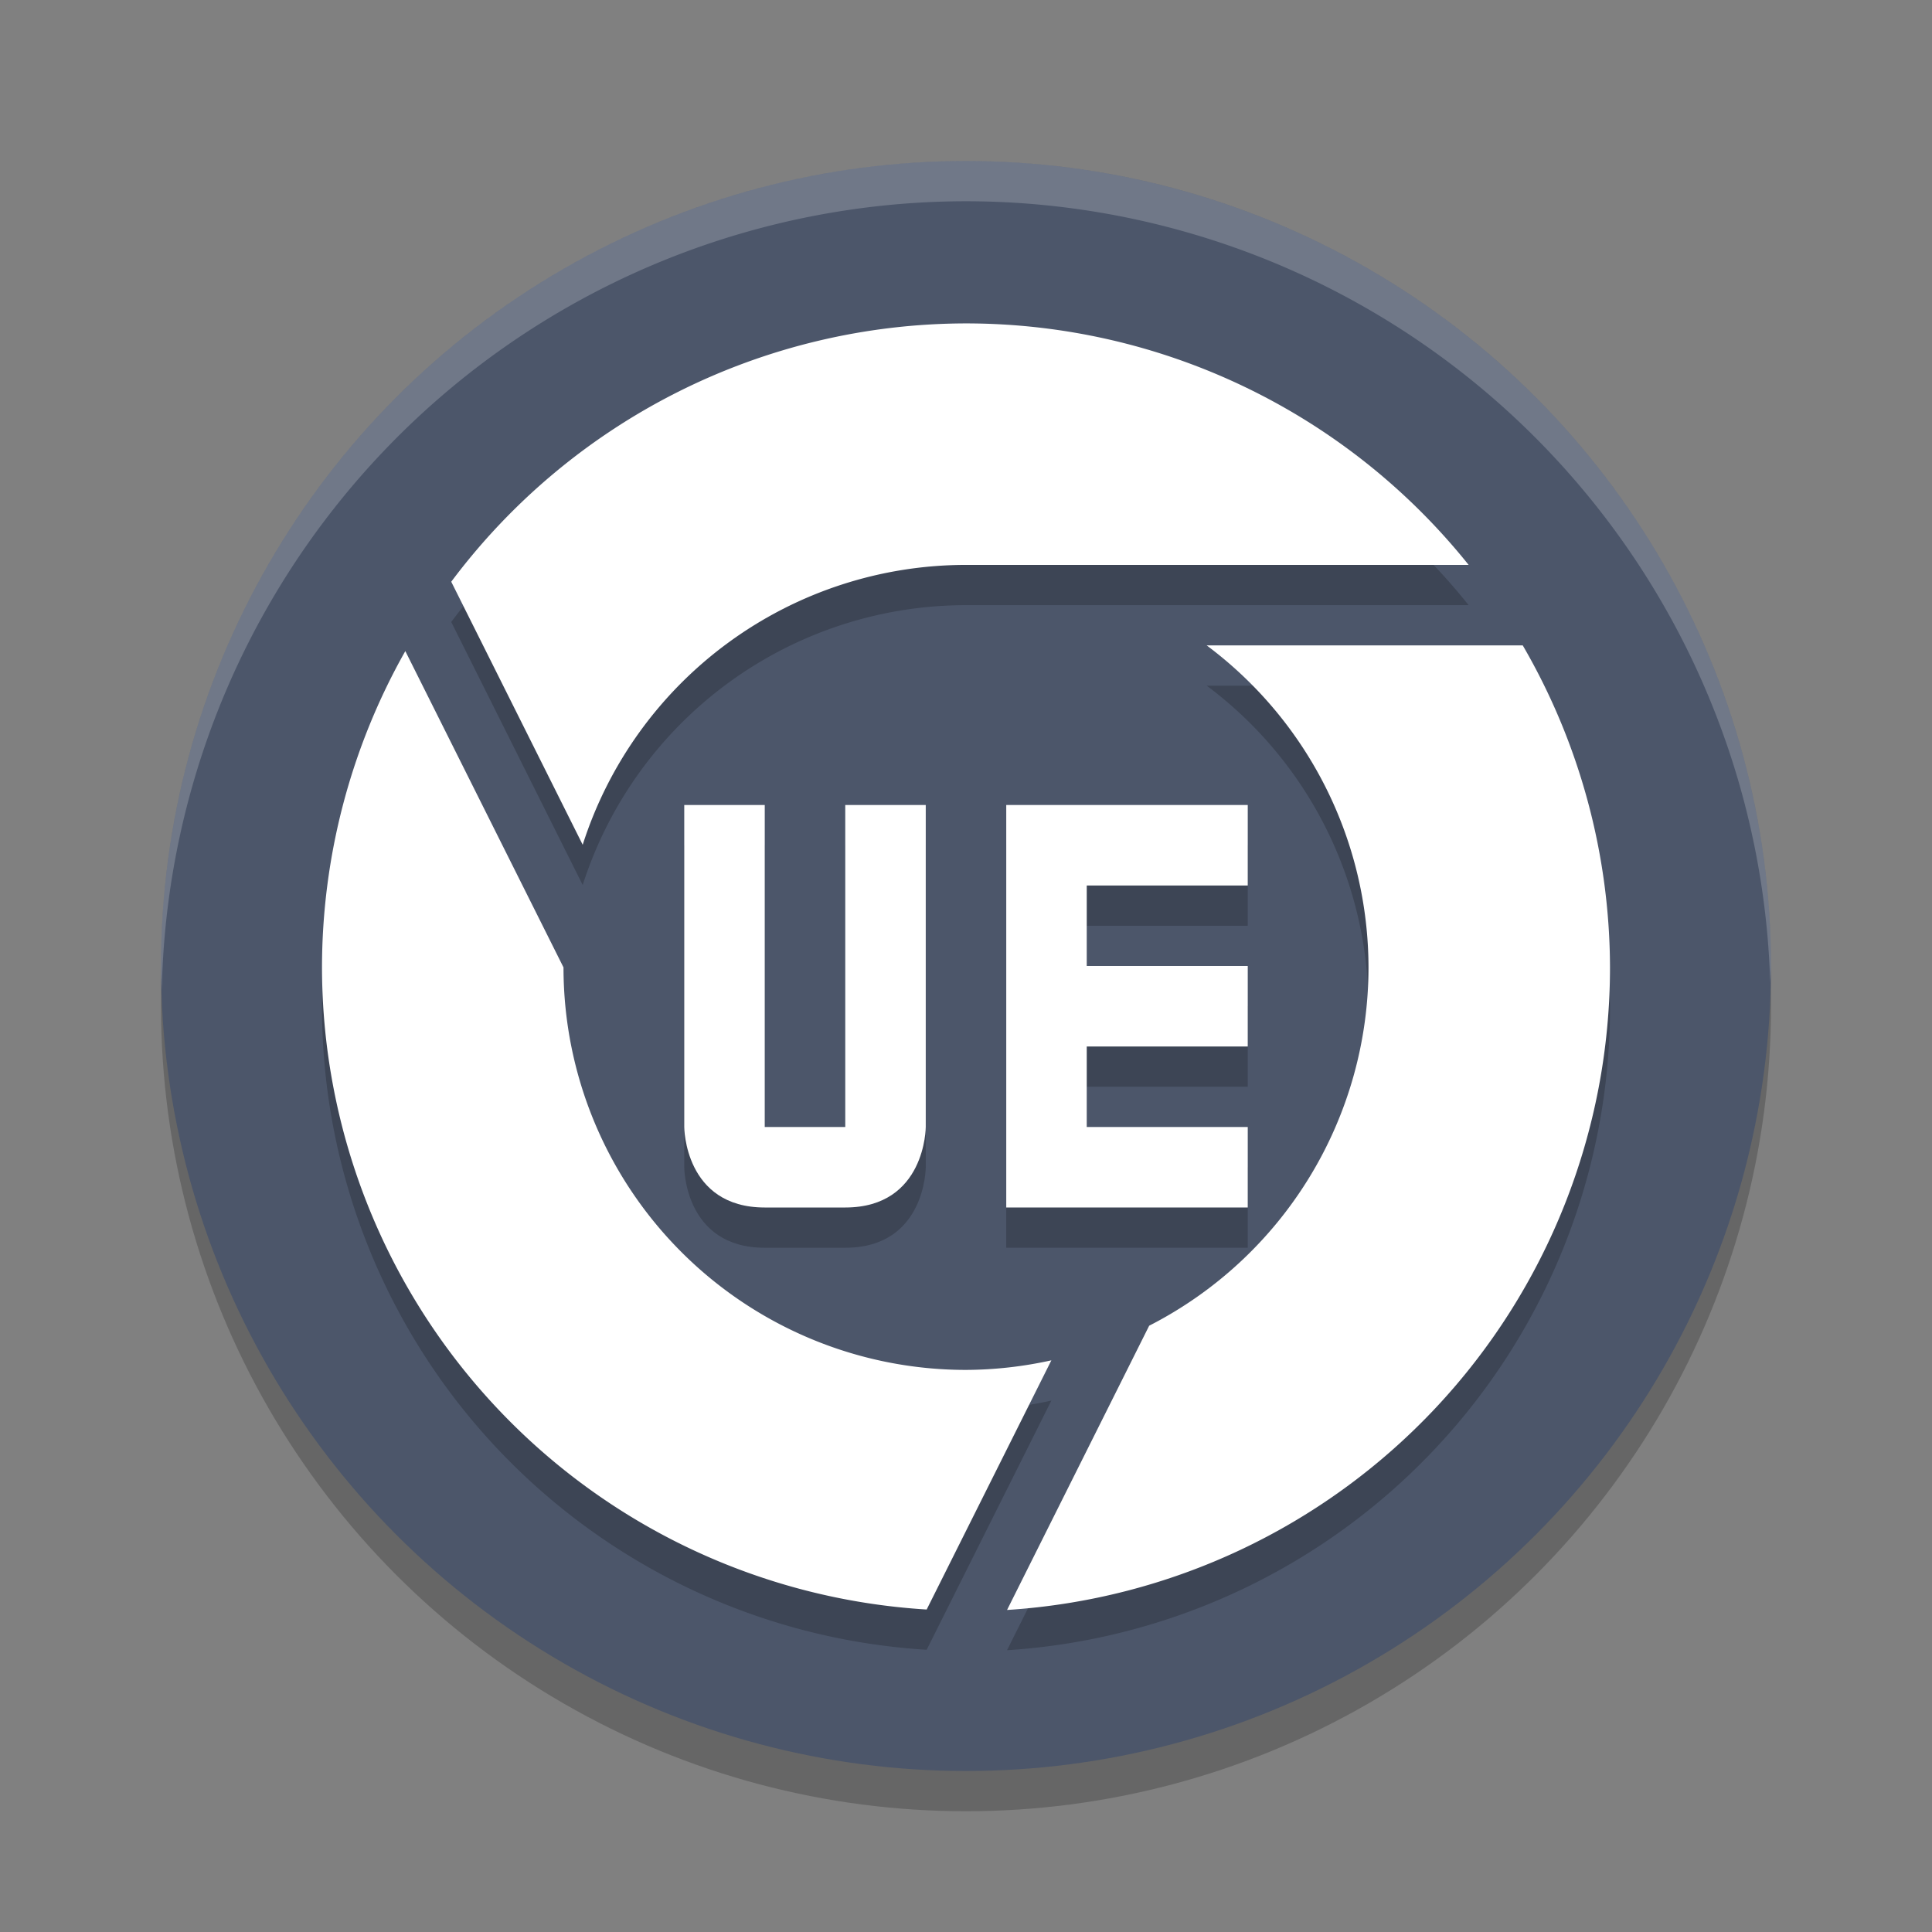 <?xml version="1.0" encoding="UTF-8" standalone="no"?>
<svg
   xmlns:dc="http://purl.org/dc/elements/1.1/"
   xmlns:cc="http://creativecommons.org/ns#"
   xmlns:rdf="http://www.w3.org/1999/02/22-rdf-syntax-ns#"
   xmlns:svg="http://www.w3.org/2000/svg"
   xmlns="http://www.w3.org/2000/svg"
   xmlns:sodipodi="http://sodipodi.sourceforge.net/DTD/sodipodi-0.dtd"
   xmlns:inkscape="http://www.inkscape.org/namespaces/inkscape"
   width="48"
   height="48"
   version="1.1"
   id="svg20"
   sodipodi:docname="distributor-logo-ultimate-edition.svg"
   inkscape:version="0.92.5 (2060ec1f9f, 2020-04-08)">
  <rect width="100%" height="100%" fill="#808080" stroke="none"/>
  <defs
     id="defs24" />
  <sodipodi:namedview
     pagecolor="#ffffff"
     bordercolor="#666666"
     borderopacity="1"
     objecttolerance="10"
     gridtolerance="10"
     guidetolerance="10"
     inkscape:pageopacity="0"
     inkscape:pageshadow="2"
     inkscape:window-width="640"
     inkscape:window-height="480"
     id="namedview22"
     showgrid="false"
     inkscape:zoom="4.9166667"
     inkscape:cx="24"
     inkscape:cy="24"
     inkscape:current-layer="svg20" />
  <circle
     cx="24"
     cy="25"
     r="20"
     style="opacity:.2"
     id="circle2" />
  <circle
     cx="24"
     cy="24"
     r="20"
     style="fill:#4c566a;fill-opacity:1"
     id="circle4" />
  <path
     d="m24 9.035a16 16 0 0 0-12.789 6.418l3.266 6.535a10 10 0 0 1 9.523-6.953h12.488a16 16 0 0 0-12.488-6zm5.98 8a10 10 0 0 1 4.02 8 10 10 0 0 1-5.449 8.902l-3.531 7.062a16 16 0 0 0 14.98-15.965 16 16 0 0 0-2.168-8zm-19.91 0.141a16 16 0 0 0-2.07 7.859 16 16 0 0 0 15.023 15.953l3.098-6.191a10 10 0 0 1-2.121 0.238 10 10 0 0 1-10-10z"
     style="opacity:.2"
     id="path6" />
  <path
     d="m24 8.035a16 16 0 0 0-12.789 6.418l3.266 6.535a10 10 0 0 1 9.523-6.953h12.488a16 16 0 0 0-12.488-6zm5.98 8a10 10 0 0 1 4.02 8 10 10 0 0 1-5.449 8.902l-3.531 7.062a16 16 0 0 0 14.98-15.965 16 16 0 0 0-2.168-8zm-19.91 0.141a16 16 0 0 0-2.07 7.859 16 16 0 0 0 15.023 15.953l3.098-6.191a10 10 0 0 1-2.121 0.238 10 10 0 0 1-10-10z"
     style="fill:#ffffff"
     id="path8" />
  <path
     d="m17 21v8s0 2 2 2h2c2 0 2-2 2-2v-8h-2v8h-2v-8z"
     style="opacity:.2"
     id="path10" />
  <path
     d="M 24,4 A 20,20 0 0 0 4,24 20,20 0 0 0 4.02,24.586 20,20 0 0 1 24,5 20,20 0 0 1 43.98,24.414 20,20 0 0 0 44,24 20,20 0 0 0 24,4 Z"
     style="fill:#ffffff;opacity:.2"
     id="path12" />
  <path
     d="m25 31h6v-2h-4v-2h4v-2h-4v-2h4v-2h-6z"
     style="opacity:.2"
     id="path14" />
  <path
     d="m17 20v8s0 2 2 2h2c2 0 2-2 2-2v-8h-2v8h-2v-8z"
     style="fill:#ffffff"
     id="path16" />
  <path
     d="m25 30h6v-2h-4v-2h4v-2h-4v-2h4v-2h-6z"
     style="fill:#ffffff"
     id="path18" />
</svg>
